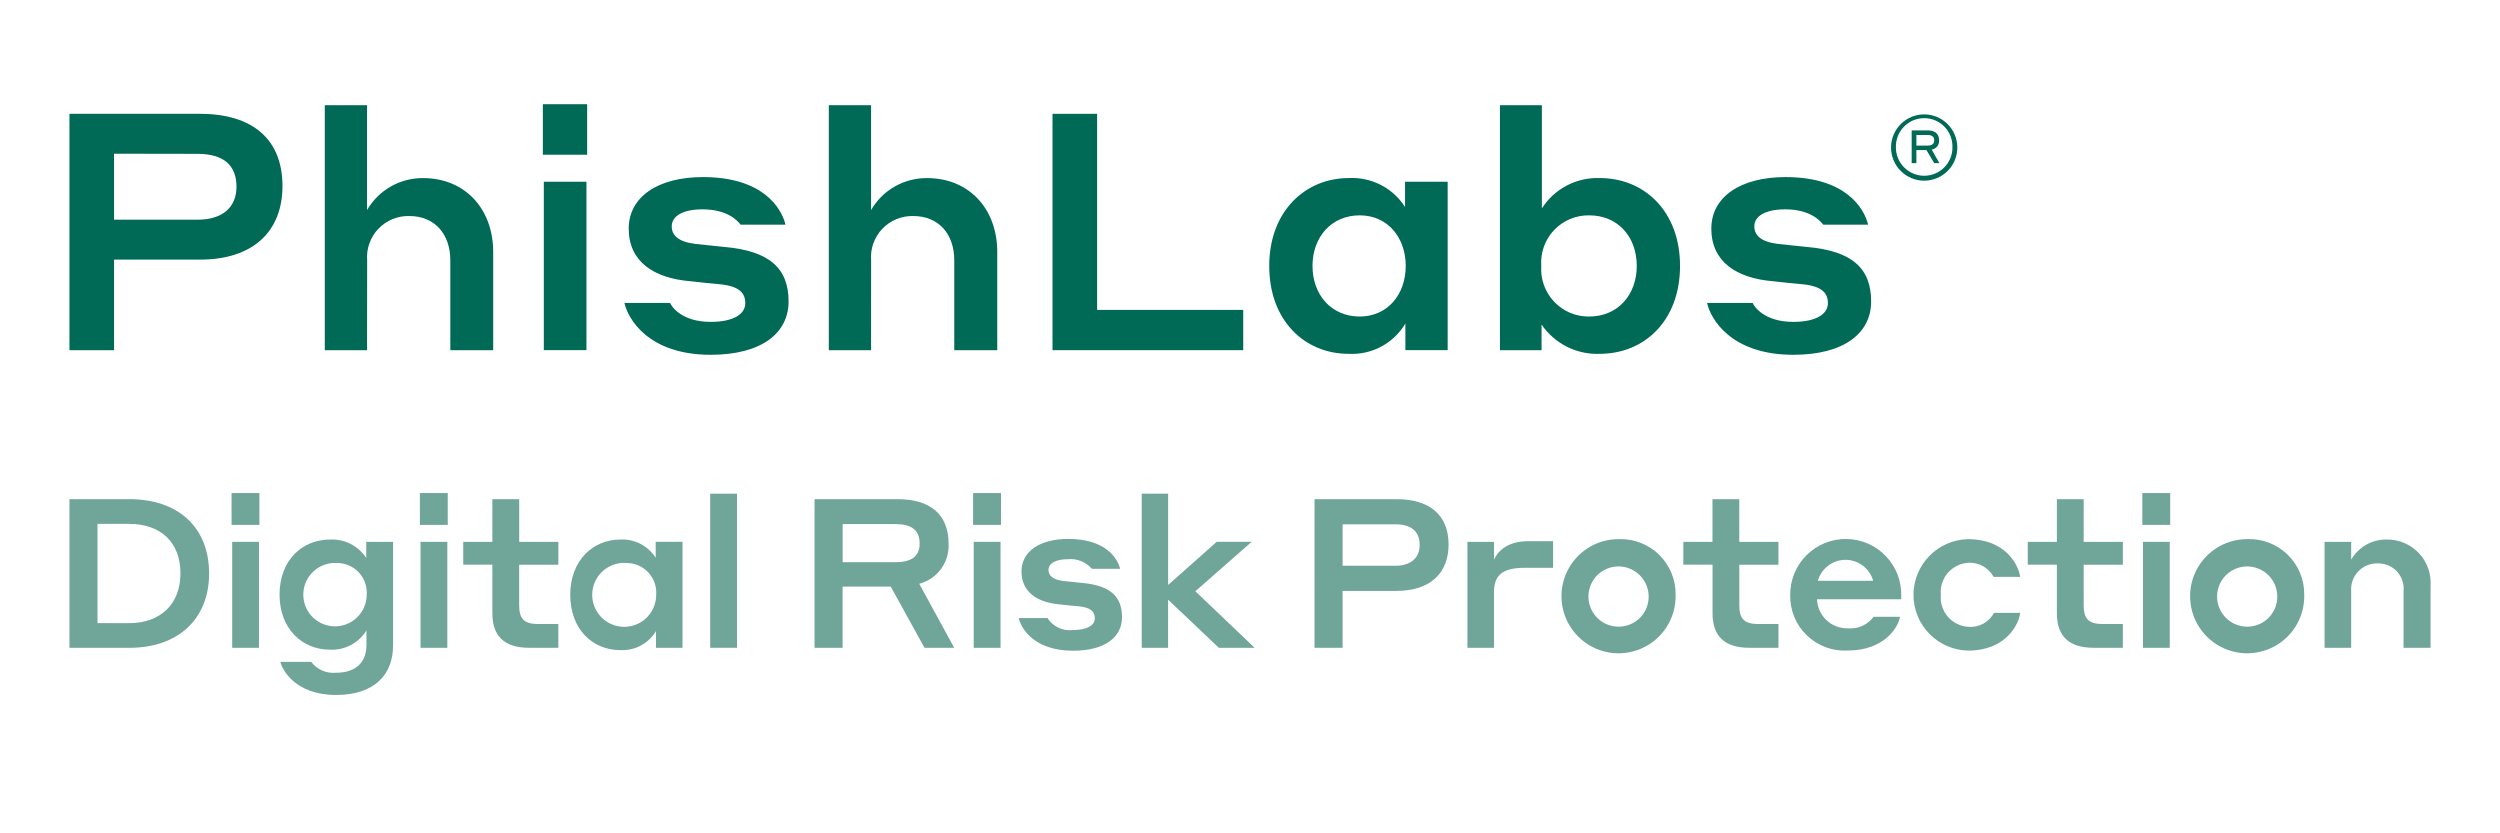 <svg width="72" height="24" viewBox="0 0 72 24" fill="none" xmlns="http://www.w3.org/2000/svg">
<g clip-path="url(#clip0_2800_983)">
<path d="M2 14.376H3.731C5.1 14.376 6.022 15.159 6.022 16.516C6.022 17.849 5.105 18.657 3.73 18.657H2V14.376ZM2.808 15.088V17.947H3.719C4.618 17.947 5.197 17.398 5.197 16.517C5.197 15.606 4.618 15.088 3.719 15.088H2.808Z" fill="#70A59A"/>
<path d="M6.669 14.2H7.471V15.117H6.669V14.2ZM6.687 15.605H7.458V18.657H6.687V15.605Z" fill="#70A59A"/>
<path d="M9.504 18.711C8.708 18.711 8.051 18.114 8.051 17.125C8.051 16.13 8.708 15.539 9.504 15.539C9.709 15.528 9.914 15.572 10.097 15.665C10.28 15.758 10.435 15.898 10.548 16.069V15.605H11.32V18.591C11.32 19.429 10.783 20.015 9.679 20.015C8.503 20.015 8.123 19.285 8.075 19.061H8.961C9.044 19.17 9.154 19.257 9.279 19.312C9.405 19.366 9.543 19.388 9.679 19.375C10.234 19.375 10.554 19.085 10.554 18.579V18.157C10.444 18.334 10.289 18.48 10.105 18.577C9.92 18.675 9.713 18.721 9.504 18.711ZM9.703 16.215C9.521 16.204 9.339 16.248 9.182 16.341C9.025 16.435 8.899 16.573 8.821 16.739C8.744 16.904 8.718 17.09 8.747 17.27C8.776 17.451 8.858 17.618 8.984 17.752C9.109 17.885 9.272 17.977 9.45 18.017C9.629 18.056 9.815 18.041 9.985 17.974C10.155 17.906 10.301 17.789 10.403 17.638C10.506 17.487 10.561 17.308 10.561 17.125C10.569 17.008 10.553 16.89 10.513 16.78C10.474 16.669 10.412 16.568 10.331 16.482C10.251 16.397 10.153 16.329 10.045 16.283C9.937 16.237 9.821 16.213 9.703 16.215Z" fill="#70A59A"/>
<path d="M12.093 14.2H12.895V15.117H12.093V14.2ZM12.111 15.605H12.883V18.657H12.111V15.605Z" fill="#70A59A"/>
<path d="M16.08 18.656H15.235C14.517 18.656 14.18 18.312 14.18 17.661V16.262H13.341V15.605H14.18V14.376H14.953V15.606H16.081V16.264H14.952V17.428C14.952 17.808 15.078 17.971 15.495 17.971H16.08V18.656Z" fill="#70A59A"/>
<path d="M17.86 18.723C17.076 18.723 16.423 18.133 16.423 17.131C16.423 16.142 17.075 15.539 17.865 15.539C18.066 15.528 18.266 15.572 18.445 15.664C18.624 15.756 18.776 15.894 18.884 16.064V15.604H19.656V18.657H18.892V18.174C18.787 18.351 18.635 18.497 18.453 18.593C18.271 18.69 18.066 18.735 17.86 18.723ZM18.065 16.215C17.88 16.197 17.694 16.236 17.531 16.326C17.368 16.416 17.237 16.553 17.153 16.719C17.07 16.885 17.039 17.073 17.064 17.257C17.09 17.441 17.17 17.613 17.295 17.751C17.42 17.889 17.584 17.985 17.765 18.028C17.946 18.071 18.136 18.058 18.309 17.991C18.482 17.924 18.631 17.806 18.737 17.652C18.842 17.499 18.898 17.317 18.898 17.131C18.907 17.016 18.892 16.9 18.854 16.79C18.816 16.681 18.756 16.58 18.678 16.494C18.601 16.408 18.506 16.339 18.4 16.291C18.295 16.243 18.181 16.217 18.065 16.215Z" fill="#70A59A"/>
<path d="M20.454 14.218H21.226V18.656H20.454V14.218Z" fill="#70A59A"/>
<path d="M23.459 14.376H25.854C26.789 14.376 27.319 14.816 27.319 15.655C27.333 15.915 27.257 16.173 27.103 16.384C26.949 16.595 26.727 16.746 26.474 16.813L27.481 18.656H26.625L25.654 16.895H24.267V18.656H23.459V14.376ZM24.268 15.094V16.192H25.786C26.251 16.192 26.486 16.023 26.486 15.655C26.486 15.263 26.251 15.094 25.786 15.094H24.268Z" fill="#70A59A"/>
<path d="M28.025 14.2H28.828V15.117H28.025V14.2ZM28.043 15.605H28.815V18.657H28.043V15.605Z" fill="#70A59A"/>
<path d="M30.541 17.409C29.871 17.354 29.419 17.052 29.419 16.455C29.419 15.883 29.944 15.521 30.764 15.521C31.856 15.521 32.187 16.088 32.26 16.382H31.446C31.362 16.284 31.255 16.208 31.136 16.16C31.016 16.111 30.886 16.093 30.758 16.105C30.39 16.105 30.197 16.232 30.197 16.413C30.197 16.581 30.324 16.696 30.631 16.733L31.15 16.787C31.977 16.859 32.314 17.178 32.314 17.776C32.314 18.343 31.832 18.741 30.903 18.741C29.769 18.741 29.401 18.084 29.341 17.8H30.167C30.244 17.921 30.355 18.018 30.485 18.079C30.615 18.14 30.76 18.163 30.903 18.145C31.325 18.145 31.53 18.001 31.53 17.807C31.53 17.62 31.422 17.5 31.078 17.462C30.86 17.444 30.752 17.433 30.541 17.409Z" fill="#70A59A"/>
<path d="M33.641 17.27V18.656H32.882V14.218H33.642V16.847L35.041 15.604H36.048L34.426 17.028L36.133 18.656H35.102L33.641 17.27Z" fill="#70A59A"/>
<path d="M37.858 14.376H40.223C41.182 14.376 41.719 14.84 41.719 15.684C41.719 16.511 41.182 17.018 40.223 17.018H38.667V18.656H37.858V14.376ZM38.667 15.1V16.294H40.18C40.651 16.294 40.886 16.053 40.886 15.697C40.886 15.311 40.656 15.1 40.18 15.1H38.667Z" fill="#70A59A"/>
<path d="M43.028 18.656H42.262V15.605H43.028V16.117C43.106 15.943 43.342 15.586 44.017 15.586H44.729V16.353H43.915C43.263 16.353 43.028 16.57 43.028 17.052V18.656Z" fill="#70A59A"/>
<path d="M48.258 17.131C48.266 17.457 48.176 17.779 48 18.055C47.824 18.331 47.57 18.547 47.27 18.678C46.971 18.808 46.639 18.847 46.317 18.788C45.995 18.728 45.699 18.575 45.465 18.346C45.231 18.117 45.071 17.824 45.004 17.504C44.938 17.184 44.969 16.851 45.092 16.549C45.216 16.246 45.427 15.987 45.699 15.805C45.971 15.623 46.29 15.526 46.617 15.527C46.832 15.518 47.046 15.554 47.246 15.632C47.446 15.709 47.629 15.826 47.782 15.976C47.935 16.126 48.057 16.306 48.139 16.505C48.22 16.703 48.261 16.916 48.258 17.131ZM47.48 17.131C47.47 16.961 47.411 16.799 47.309 16.663C47.208 16.527 47.069 16.424 46.91 16.366C46.751 16.308 46.578 16.298 46.413 16.337C46.248 16.377 46.098 16.463 45.982 16.587C45.866 16.71 45.789 16.865 45.76 17.032C45.731 17.199 45.752 17.371 45.819 17.526C45.887 17.682 45.998 17.814 46.14 17.907C46.282 17.999 46.448 18.048 46.618 18.048C46.736 18.048 46.852 18.024 46.961 17.977C47.069 17.93 47.167 17.862 47.248 17.776C47.328 17.69 47.391 17.588 47.431 17.477C47.471 17.366 47.487 17.248 47.48 17.131Z" fill="#70A59A"/>
<path d="M51.22 18.656H50.377C49.658 18.656 49.321 18.312 49.321 17.661V16.262H48.48V15.605H49.319V14.376H50.091V15.606H51.219V16.264H50.092V17.428C50.092 17.808 50.219 17.971 50.635 17.971H51.22V18.656Z" fill="#70A59A"/>
<path d="M54.755 17.173V17.258H52.33C52.338 17.486 52.435 17.702 52.601 17.859C52.767 18.016 52.988 18.101 53.217 18.096C53.359 18.109 53.501 18.085 53.631 18.027C53.761 17.969 53.874 17.879 53.959 17.764H54.719C54.67 18.078 54.254 18.735 53.217 18.735C53 18.748 52.783 18.716 52.58 18.64C52.377 18.565 52.191 18.448 52.035 18.297C51.879 18.146 51.756 17.965 51.674 17.764C51.592 17.563 51.553 17.348 51.558 17.131C51.557 16.918 51.598 16.707 51.679 16.511C51.76 16.314 51.88 16.136 52.031 15.986C52.182 15.837 52.361 15.719 52.558 15.639C52.755 15.559 52.966 15.52 53.178 15.523C53.391 15.525 53.601 15.571 53.795 15.655C53.99 15.74 54.166 15.863 54.313 16.017C54.46 16.171 54.575 16.352 54.651 16.55C54.727 16.749 54.762 16.961 54.755 17.173H54.755ZM52.355 16.727H53.947C53.898 16.553 53.794 16.4 53.65 16.291C53.506 16.182 53.331 16.123 53.151 16.123C52.97 16.123 52.795 16.182 52.651 16.291C52.508 16.4 52.403 16.553 52.355 16.727Z" fill="#70A59A"/>
<path d="M56.692 16.208C56.579 16.214 56.467 16.243 56.365 16.293C56.263 16.343 56.172 16.414 56.097 16.5C56.023 16.586 55.967 16.686 55.932 16.795C55.898 16.903 55.885 17.017 55.896 17.131C55.885 17.244 55.898 17.359 55.933 17.468C55.968 17.576 56.025 17.677 56.099 17.763C56.174 17.849 56.266 17.919 56.368 17.969C56.471 18.019 56.583 18.048 56.697 18.053C56.844 18.064 56.992 18.031 57.121 17.96C57.251 17.889 57.357 17.781 57.428 17.651H58.182C58.145 17.971 57.778 18.737 56.686 18.737C56.266 18.73 55.865 18.558 55.57 18.258C55.275 17.959 55.109 17.556 55.108 17.135C55.108 16.715 55.272 16.311 55.566 16.01C55.859 15.71 56.26 15.537 56.68 15.528C57.766 15.528 58.133 16.275 58.182 16.614H57.415C57.345 16.485 57.24 16.378 57.112 16.306C56.984 16.234 56.839 16.201 56.692 16.208Z" fill="#70A59A"/>
<path d="M61.138 18.656H60.293C59.575 18.656 59.238 18.312 59.238 17.661V16.262H58.399V15.605H59.238V14.376H60.01V15.606H61.138V16.264H60.01V17.428C60.01 17.808 60.137 17.971 60.553 17.971H61.138V18.656Z" fill="#70A59A"/>
<path d="M61.699 14.2H62.502V15.117H61.699V14.2ZM61.718 15.605H62.489V18.657H61.718V15.605Z" fill="#70A59A"/>
<path d="M66.362 17.131C66.37 17.457 66.281 17.779 66.105 18.055C65.929 18.331 65.675 18.547 65.375 18.678C65.075 18.808 64.743 18.847 64.421 18.788C64.1 18.728 63.803 18.575 63.569 18.346C63.336 18.117 63.175 17.824 63.109 17.504C63.043 17.184 63.073 16.851 63.197 16.549C63.321 16.246 63.532 15.987 63.803 15.805C64.075 15.623 64.395 15.526 64.722 15.527C64.936 15.519 65.15 15.554 65.35 15.632C65.55 15.709 65.733 15.826 65.886 15.976C66.04 16.127 66.161 16.306 66.243 16.505C66.325 16.703 66.365 16.916 66.362 17.131ZM65.584 17.131C65.575 16.961 65.516 16.799 65.414 16.663C65.313 16.527 65.174 16.424 65.015 16.366C64.856 16.308 64.683 16.298 64.518 16.337C64.353 16.377 64.203 16.463 64.087 16.587C63.971 16.71 63.894 16.865 63.865 17.032C63.836 17.199 63.856 17.371 63.924 17.526C63.992 17.682 64.103 17.814 64.245 17.907C64.387 17.999 64.553 18.048 64.723 18.048C64.841 18.048 64.957 18.024 65.066 17.977C65.174 17.93 65.272 17.862 65.352 17.776C65.433 17.69 65.495 17.588 65.535 17.477C65.575 17.366 65.592 17.248 65.584 17.131Z" fill="#70A59A"/>
<path d="M67.714 18.657H66.948V15.605H67.714V16.118C67.817 15.94 67.965 15.793 68.142 15.691C68.32 15.59 68.522 15.537 68.727 15.538C68.901 15.534 69.074 15.567 69.235 15.634C69.395 15.7 69.54 15.8 69.66 15.926C69.78 16.052 69.872 16.202 69.931 16.366C69.989 16.53 70.013 16.704 70 16.878V18.657H69.222V17.029C69.233 16.926 69.221 16.822 69.189 16.724C69.156 16.625 69.103 16.535 69.033 16.459C68.963 16.383 68.877 16.323 68.782 16.283C68.686 16.243 68.584 16.224 68.48 16.226C68.375 16.223 68.271 16.242 68.174 16.281C68.078 16.321 67.99 16.381 67.918 16.456C67.845 16.532 67.79 16.622 67.755 16.721C67.72 16.819 67.706 16.924 67.714 17.029V18.657Z" fill="#70A59A"/>
<path d="M2 3.278H5.758C7.282 3.278 8.135 4.016 8.135 5.358C8.135 6.672 7.282 7.477 5.758 7.477H3.285V10.085H2V3.278ZM3.285 4.427V6.327H5.691C6.438 6.327 6.811 5.943 6.811 5.379C6.811 4.766 6.447 4.431 5.691 4.431L3.285 4.427Z" fill="#006A56"/>
<path d="M10.571 10.085H9.354V3.029H10.571V6.049C10.735 5.767 10.97 5.534 11.253 5.372C11.536 5.211 11.856 5.127 12.182 5.129C13.399 5.129 14.204 6.02 14.204 7.257V10.086H12.969V7.497C12.969 6.73 12.509 6.222 11.791 6.222C11.625 6.217 11.459 6.247 11.306 6.31C11.152 6.373 11.013 6.468 10.898 6.588C10.783 6.708 10.695 6.851 10.639 7.008C10.583 7.165 10.561 7.331 10.574 7.497L10.571 10.085Z" fill="#006A56"/>
<path d="M15.634 3H16.91V4.457H15.634V3ZM15.662 5.234H16.89V10.084H15.662V5.234Z" fill="#006A56"/>
<path d="M19.89 8.1C18.828 8.014 18.107 7.534 18.107 6.585C18.107 5.675 18.94 5.1 20.245 5.1C21.981 5.1 22.508 6 22.623 6.47H21.328C21.252 6.365 20.955 6.029 20.237 6.029C19.652 6.029 19.346 6.23 19.346 6.518C19.346 6.786 19.547 6.968 20.036 7.026L20.86 7.112C22.174 7.227 22.711 7.735 22.711 8.684C22.711 9.585 21.944 10.218 20.467 10.218C18.665 10.218 18.08 9.173 17.984 8.724H19.298C19.346 8.839 19.642 9.27 20.467 9.27C21.138 9.27 21.464 9.04 21.464 8.733C21.464 8.436 21.292 8.245 20.746 8.188C20.399 8.157 20.226 8.138 19.89 8.1Z" fill="#006A56"/>
<path d="M25.087 10.085H23.87V3.029H25.087V6.049C25.25 5.767 25.485 5.534 25.768 5.372C26.051 5.211 26.372 5.127 26.698 5.129C27.915 5.129 28.721 6.02 28.721 7.257V10.086H27.483V7.497C27.483 6.73 27.024 6.222 26.306 6.222C26.139 6.217 25.974 6.247 25.82 6.31C25.666 6.373 25.527 6.467 25.412 6.588C25.297 6.708 25.209 6.851 25.153 7.008C25.097 7.165 25.075 7.331 25.088 7.497L25.087 10.085Z" fill="#006A56"/>
<path d="M35.805 10.085H30.312V3.278H31.597V8.925H35.805V10.085Z" fill="#006A56"/>
<path d="M38.836 10.19C37.59 10.19 36.554 9.25 36.554 7.659C36.554 6.087 37.588 5.128 38.846 5.128C39.165 5.111 39.483 5.18 39.768 5.326C40.052 5.472 40.293 5.691 40.465 5.961V5.233H41.693V10.084H40.475V9.317C40.308 9.599 40.067 9.829 39.778 9.983C39.489 10.137 39.163 10.208 38.836 10.19ZM39.161 6.202C38.337 6.202 37.8 6.834 37.8 7.659C37.8 8.484 38.337 9.116 39.161 9.116C39.958 9.116 40.485 8.484 40.485 7.659C40.485 6.834 39.958 6.202 39.161 6.202Z" fill="#006A56"/>
<path d="M44.397 10.085H43.198V3.029H44.406V6.001C44.584 5.723 44.832 5.496 45.124 5.343C45.417 5.19 45.745 5.116 46.074 5.128C47.349 5.128 48.385 6.076 48.385 7.659C48.385 9.243 47.35 10.19 46.074 10.19C45.746 10.204 45.42 10.133 45.126 9.986C44.833 9.838 44.582 9.618 44.397 9.347V10.085ZM45.767 9.116C46.6 9.116 47.139 8.484 47.139 7.659C47.139 6.826 46.602 6.202 45.767 6.202C45.579 6.199 45.391 6.235 45.217 6.308C45.043 6.381 44.887 6.49 44.757 6.627C44.627 6.764 44.528 6.927 44.464 7.104C44.401 7.282 44.375 7.471 44.388 7.659C44.376 7.847 44.402 8.036 44.466 8.213C44.53 8.391 44.629 8.553 44.759 8.69C44.889 8.827 45.045 8.935 45.218 9.009C45.392 9.082 45.579 9.119 45.767 9.116Z" fill="#006A56"/>
<path d="M51.069 8.1C50.006 8.014 49.286 7.534 49.286 6.585C49.286 5.675 50.119 5.1 51.424 5.1C53.159 5.1 53.687 6 53.802 6.47H52.507C52.431 6.365 52.134 6.029 51.416 6.029C50.831 6.029 50.525 6.23 50.525 6.518C50.525 6.786 50.726 6.968 51.215 7.026L52.039 7.112C53.353 7.227 53.889 7.735 53.889 8.684C53.889 9.585 53.123 10.218 51.646 10.218C49.844 10.218 49.259 9.173 49.164 8.724H50.477C50.525 8.839 50.821 9.27 51.646 9.27C52.317 9.27 52.643 9.04 52.643 8.733C52.643 8.436 52.471 8.245 51.925 8.188C51.578 8.157 51.405 8.138 51.069 8.1Z" fill="#006A56"/>
<path d="M54.462 4.232C54.466 3.982 54.569 3.744 54.747 3.568C54.926 3.393 55.166 3.294 55.416 3.294C55.667 3.294 55.907 3.393 56.086 3.568C56.264 3.744 56.367 3.982 56.371 4.232C56.373 4.359 56.35 4.485 56.303 4.603C56.256 4.721 56.186 4.828 56.097 4.918C56.008 5.009 55.903 5.08 55.786 5.129C55.669 5.178 55.543 5.204 55.416 5.204C55.29 5.204 55.164 5.178 55.047 5.129C54.931 5.08 54.825 5.009 54.736 4.918C54.647 4.828 54.577 4.721 54.53 4.603C54.483 4.485 54.46 4.359 54.462 4.232ZM56.23 4.232C56.233 4.124 56.213 4.017 56.173 3.916C56.133 3.816 56.073 3.724 55.998 3.647C55.922 3.57 55.831 3.508 55.732 3.466C55.632 3.425 55.525 3.403 55.416 3.403C55.308 3.403 55.201 3.425 55.101 3.466C55.002 3.508 54.911 3.57 54.836 3.647C54.76 3.724 54.7 3.816 54.66 3.916C54.62 4.017 54.6 4.124 54.602 4.232C54.6 4.341 54.62 4.448 54.66 4.549C54.7 4.649 54.76 4.741 54.836 4.818C54.911 4.895 55.002 4.957 55.101 4.998C55.201 5.04 55.308 5.062 55.416 5.062C55.525 5.062 55.632 5.04 55.732 4.998C55.831 4.957 55.922 4.895 55.998 4.818C56.073 4.741 56.133 4.649 56.173 4.549C56.213 4.448 56.233 4.341 56.23 4.232ZM55.056 3.755H55.513C55.737 3.755 55.846 3.864 55.846 4.04C55.851 4.103 55.832 4.167 55.792 4.216C55.753 4.266 55.696 4.299 55.633 4.309L55.854 4.698H55.705L55.481 4.321H55.192V4.698H55.056V3.755ZM55.192 3.888V4.193H55.513C55.645 4.193 55.705 4.14 55.705 4.04C55.705 3.94 55.645 3.888 55.513 3.888H55.192Z" fill="#006A56"/>
</g>
<defs>
<clipPath id="clip0_2800_983">
<rect width="68" height="17.014" fill="white" transform="translate(2 3)"/>
</clipPath>
</defs>
</svg>
